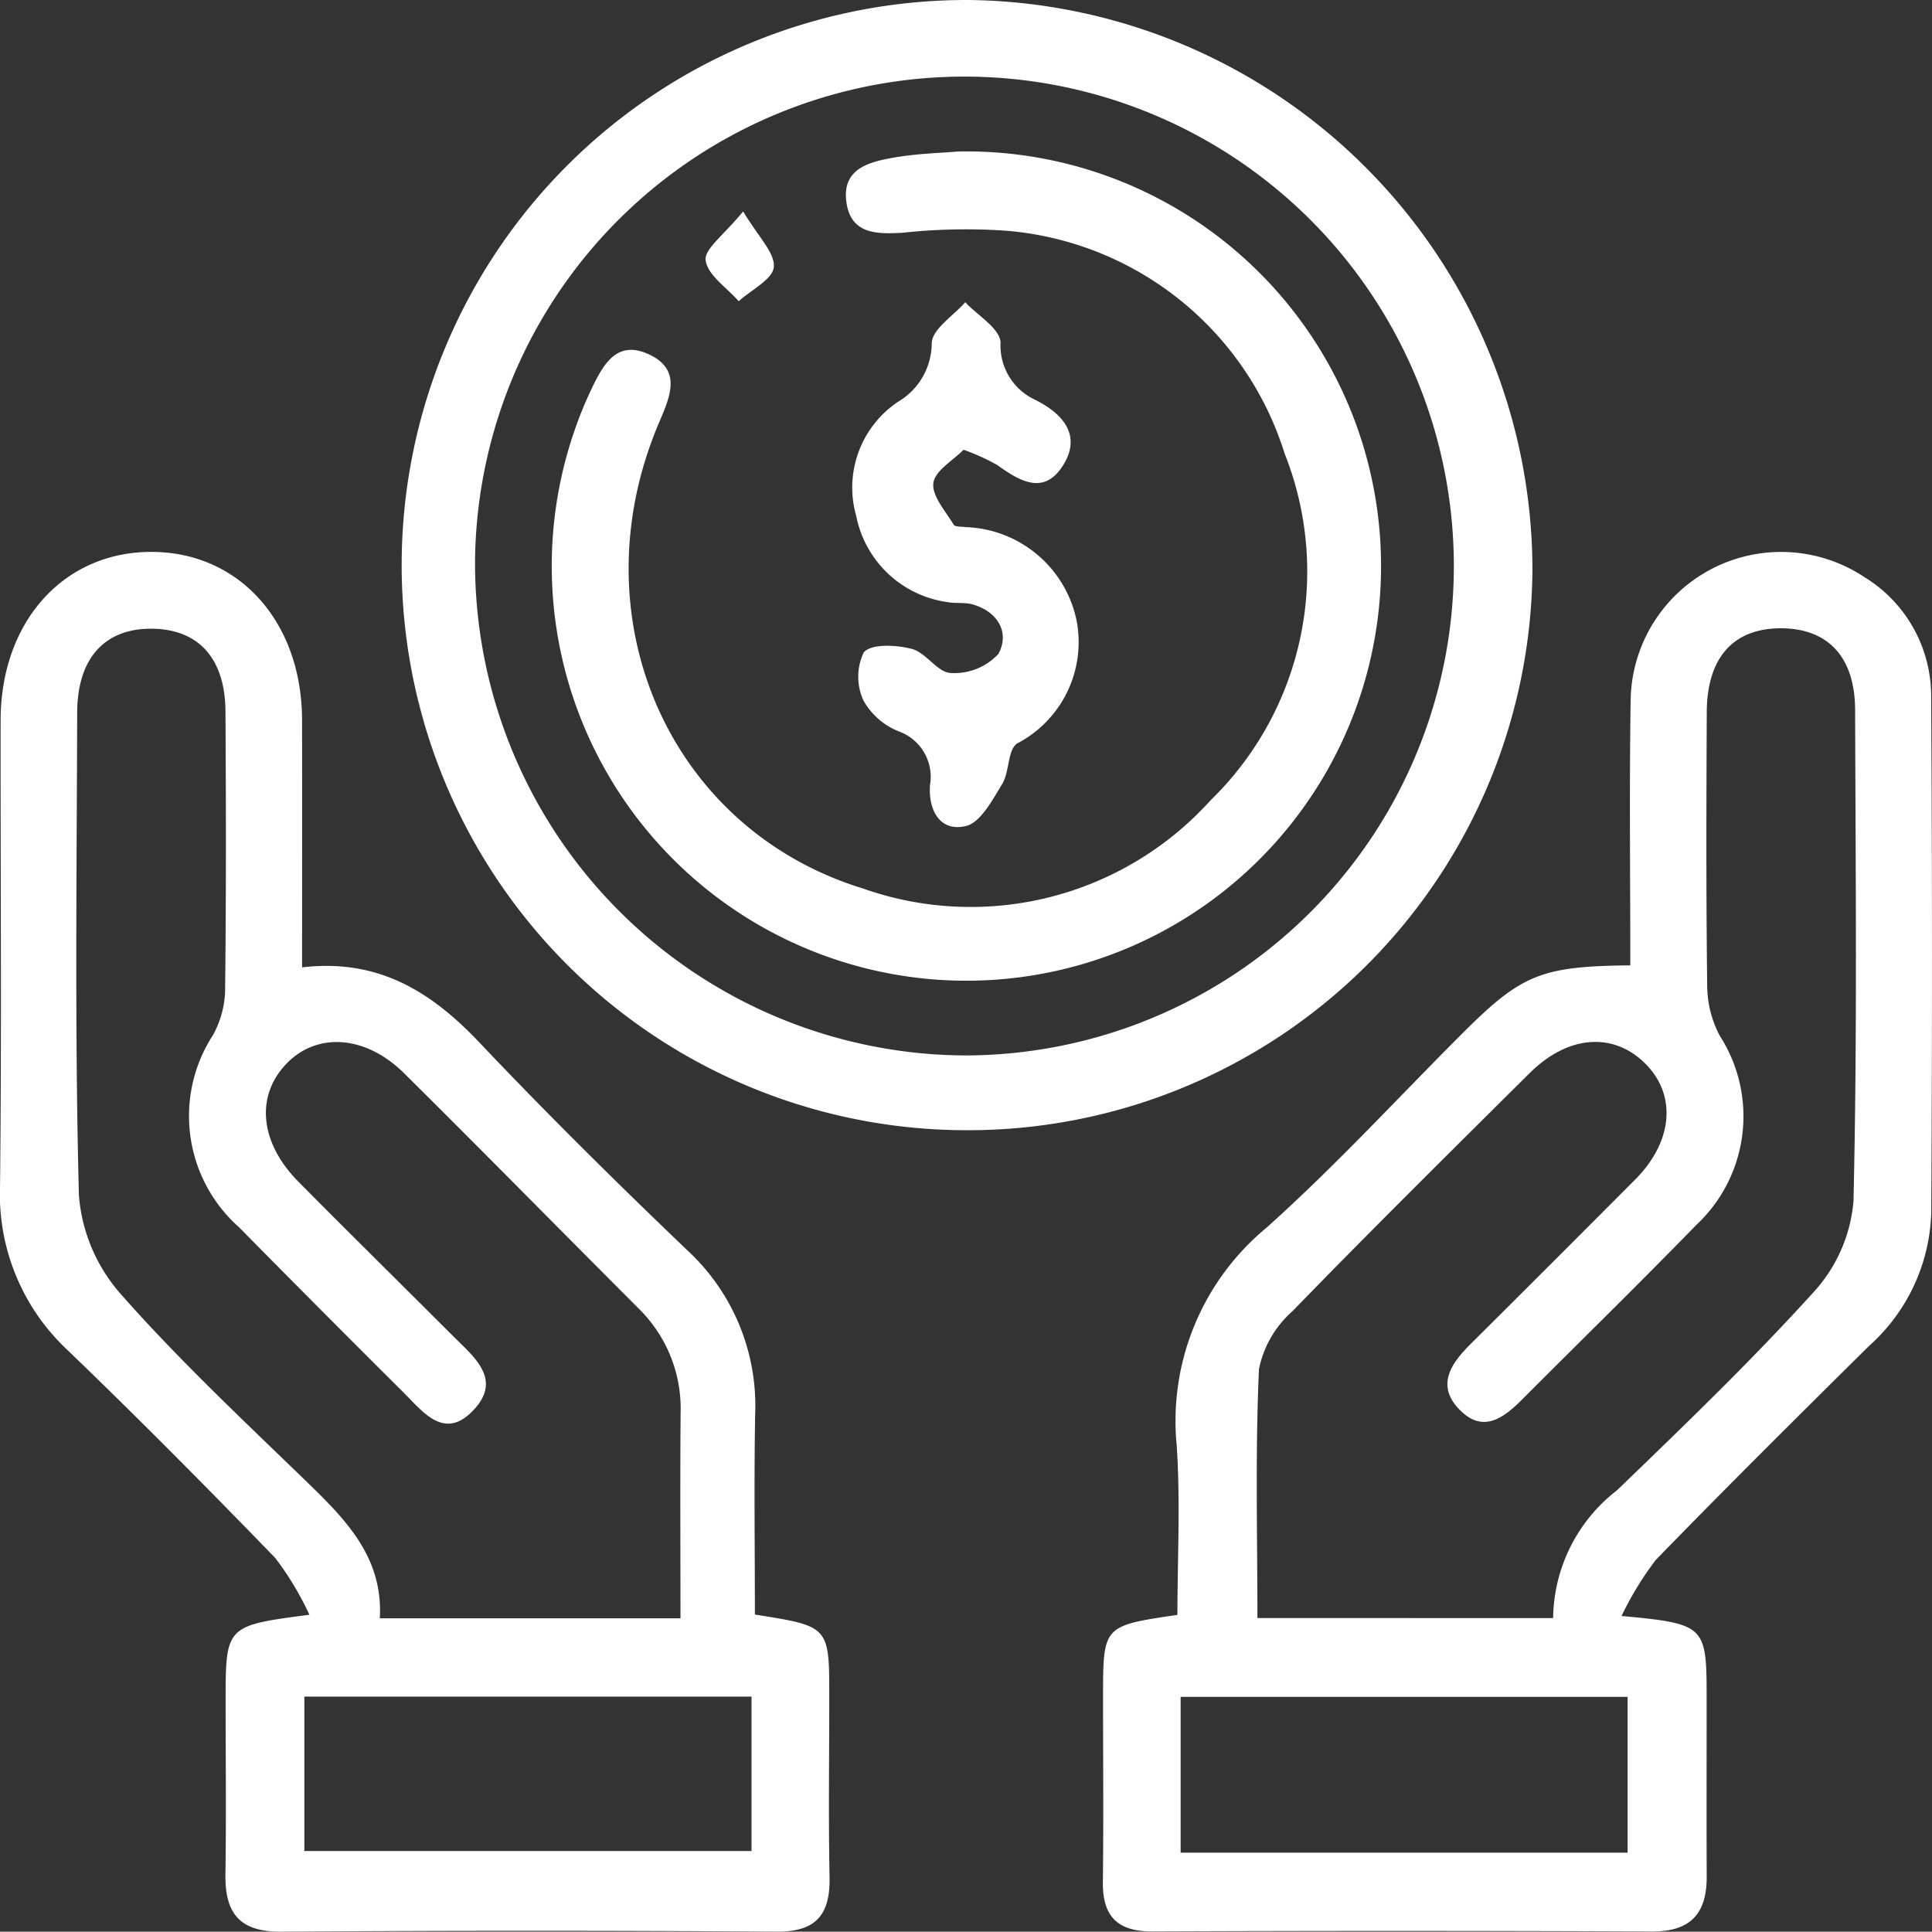 <svg id="Layer_1" data-name="Layer 1" xmlns="http://www.w3.org/2000/svg" viewBox="0 0 59.402 59.392"><rect x="0" y="0" width="59.402" height="59.392" fill="#333333" stroke="none"/><defs><style>.cls-1{fill:#fff;}</style></defs><title>sustain</title><path class="cls-1" d="M49.856,49.686c2.556.236,2.615.3,2.617,2.441.001,1.856-.006,3.712.002,5.567.005,1.136-.49,1.697-1.68,1.692q-7.688-.033-15.376-.002c-1.065.003-1.523-.469-1.51-1.523.024-1.9.005-3.8.006-5.7.001-2.174.001-2.174,2.286-2.509,0-1.713.095-3.47-.022-5.213a7.709,7.709,0,0,1,2.751-6.683c2.105-1.881,4.022-3.973,6.022-5.972,1.827-1.826,2.423-2.075,5.174-2.103,0-2.725-.033-5.454.011-8.182A4.626,4.626,0,0,1,57.32,17.742a4.288,4.288,0,0,1,2.056,3.655q.049,7.953.003,15.906a5.724,5.724,0,0,1-1.916,4.083c-2.198,2.175-4.394,4.355-6.55,6.572A9.816,9.816,0,0,0,49.856,49.686Zm-2.103.064a5.04,5.04,0,0,1,1.964-3.929c2.065-1.993,4.139-3.986,6.062-6.112a4.719,4.719,0,0,0,1.209-2.781c.118-5.031.065-10.067.05-15.101-.005-1.616-.825-2.495-2.248-2.509-1.481-.014-2.305.885-2.313,2.578-.013,2.826-.022,5.653.014,8.478a3.326,3.326,0,0,0,.389,1.477,4.575,4.575,0,0,1-.731,5.818c-1.755,1.804-3.556,3.563-5.334,5.345-.568.57-1.202,1.068-1.924.344-.756-.757-.28-1.433.333-2.043q2.537-2.521,5.06-5.057c1.139-1.149,1.267-2.55.346-3.511-.982-1.026-2.402-.942-3.601.249-2.444,2.427-4.893,4.849-7.292,7.32a3.227,3.227,0,0,0-1.028,1.779c-.116,2.529-.048,5.066-.048,7.654ZM36.3,52.172v4.791H50.043V52.172Z"/><path class="cls-1" d="M23.21,49.642c2.285.359,2.286.359,2.287,2.503.001,1.855-.028,3.71.009,5.564.023,1.153-.404,1.691-1.626,1.682q-7.617-.052-15.234.001c-1.286.01-1.733-.574-1.715-1.767.027-1.766.006-3.532.006-5.299,0-2.341.001-2.341,2.576-2.678a9.371,9.371,0,0,0-1.052-1.748c-2.089-2.156-4.203-4.29-6.366-6.372A6.554,6.554,0,0,1,.001,36.454c.052-4.768.012-9.538.018-14.306.004-3.029,1.929-5.176,4.627-5.179,2.701-.003,4.634,2.144,4.641,5.165.006,2.507.001,5.015.001,7.609,2.358-.278,3.984.761,5.456,2.314,2.064,2.179,4.201,4.292,6.37,6.367a6.51,6.51,0,0,1,2.104,5.078C23.182,45.561,23.21,47.621,23.21,49.642Zm-2.288.114c0-2.184-.012-4.249.004-6.313a4.305,4.305,0,0,0-1.296-3.217c-2.403-2.406-4.789-4.831-7.203-7.225-1.192-1.182-2.693-1.273-3.632-.283-.946.998-.803,2.424.388,3.624,1.587,1.598,3.189,3.182,4.784,4.773.627.626,1.46,1.292.613,2.217-.906.989-1.566.086-2.181-.526q-2.537-2.523-5.048-5.071a4.57,4.57,0,0,1-.805-5.906,2.994,2.994,0,0,0,.375-1.347c.033-2.871.029-5.742.011-8.613-.01-1.619-.821-2.513-2.233-2.538-1.464-.026-2.321.894-2.326,2.577-.013,4.947-.076,9.896.053,14.839a5.191,5.191,0,0,0,1.27,3.021C5.473,41.786,7.445,43.636,9.38,45.51c1.219,1.181,2.406,2.347,2.298,4.246ZM9.358,56.912H23.107V52.165H9.358Z"/><path class="cls-1" d="M29.67,34.75A17.375,17.375,0,1,1,29.78,0,17.54,17.54,0,0,1,47.117,17.524,17.358,17.358,0,0,1,29.67,34.75Zm.022-2.299A15.048,15.048,0,1,0,14.607,17.12,15.144,15.144,0,0,0,29.692,32.451Z"/><path class="cls-1" d="M29.457,4.658a12.749,12.749,0,1,1-11.306,7.375c.382-.804.803-1.635,1.85-1.114.952.474.604,1.276.27,2.057-2.561,5.981.282,12.51,6.268,14.344a9.933,9.933,0,0,0,10.678-2.71,9.81,9.81,0,0,0,2.283-10.658,9.805,9.805,0,0,0-8.591-6.86,18.081,18.081,0,0,0-3.153.064c-.797.044-1.598.053-1.733-.948-.139-1.021.698-1.228,1.445-1.36C28.202,4.718,28.958,4.702,29.457,4.658Z"/><path class="cls-1" d="M29.627,13.828c-.32.327-.878.641-.929,1.021-.052.396.373.864.623,1.282.044.074.247.057.378.076a3.608,3.608,0,0,1,3.399,2.856,3.512,3.512,0,0,1-1.825,3.796c-.296.2-.23.871-.46,1.247-.3.492-.663,1.184-1.117,1.292-.811.192-1.157-.513-1.102-1.259a1.486,1.486,0,0,0-.969-1.655,2.163,2.163,0,0,1-1.071-.935,1.743,1.743,0,0,1,.004-1.492c.242-.272,1.002-.229,1.477-.106.437.113.791.726,1.196.741a1.844,1.844,0,0,0,1.466-.586c.349-.64.002-1.29-.783-1.52-.249-.073-.53-.025-.789-.074a3.325,3.325,0,0,1-2.801-2.655,3.174,3.174,0,0,1,1.295-3.509,2.094,2.094,0,0,0,1.028-1.805c.027-.436.668-.835,1.031-1.25.382.407,1.044.788,1.086,1.227a1.836,1.836,0,0,0,1.049,1.765c.785.388,1.474,1.042.884,2.004-.585.954-1.335.513-2.031.011A6.829,6.829,0,0,0,29.627,13.828Z"/><path class="cls-1" d="M22.849,6.5c.463.78.98,1.267.944,1.709-.031.377-.696.703-1.081,1.052-.364-.416-.956-.801-1.017-1.257C21.649,7.653,22.271,7.213,22.849,6.5Z"/></svg>